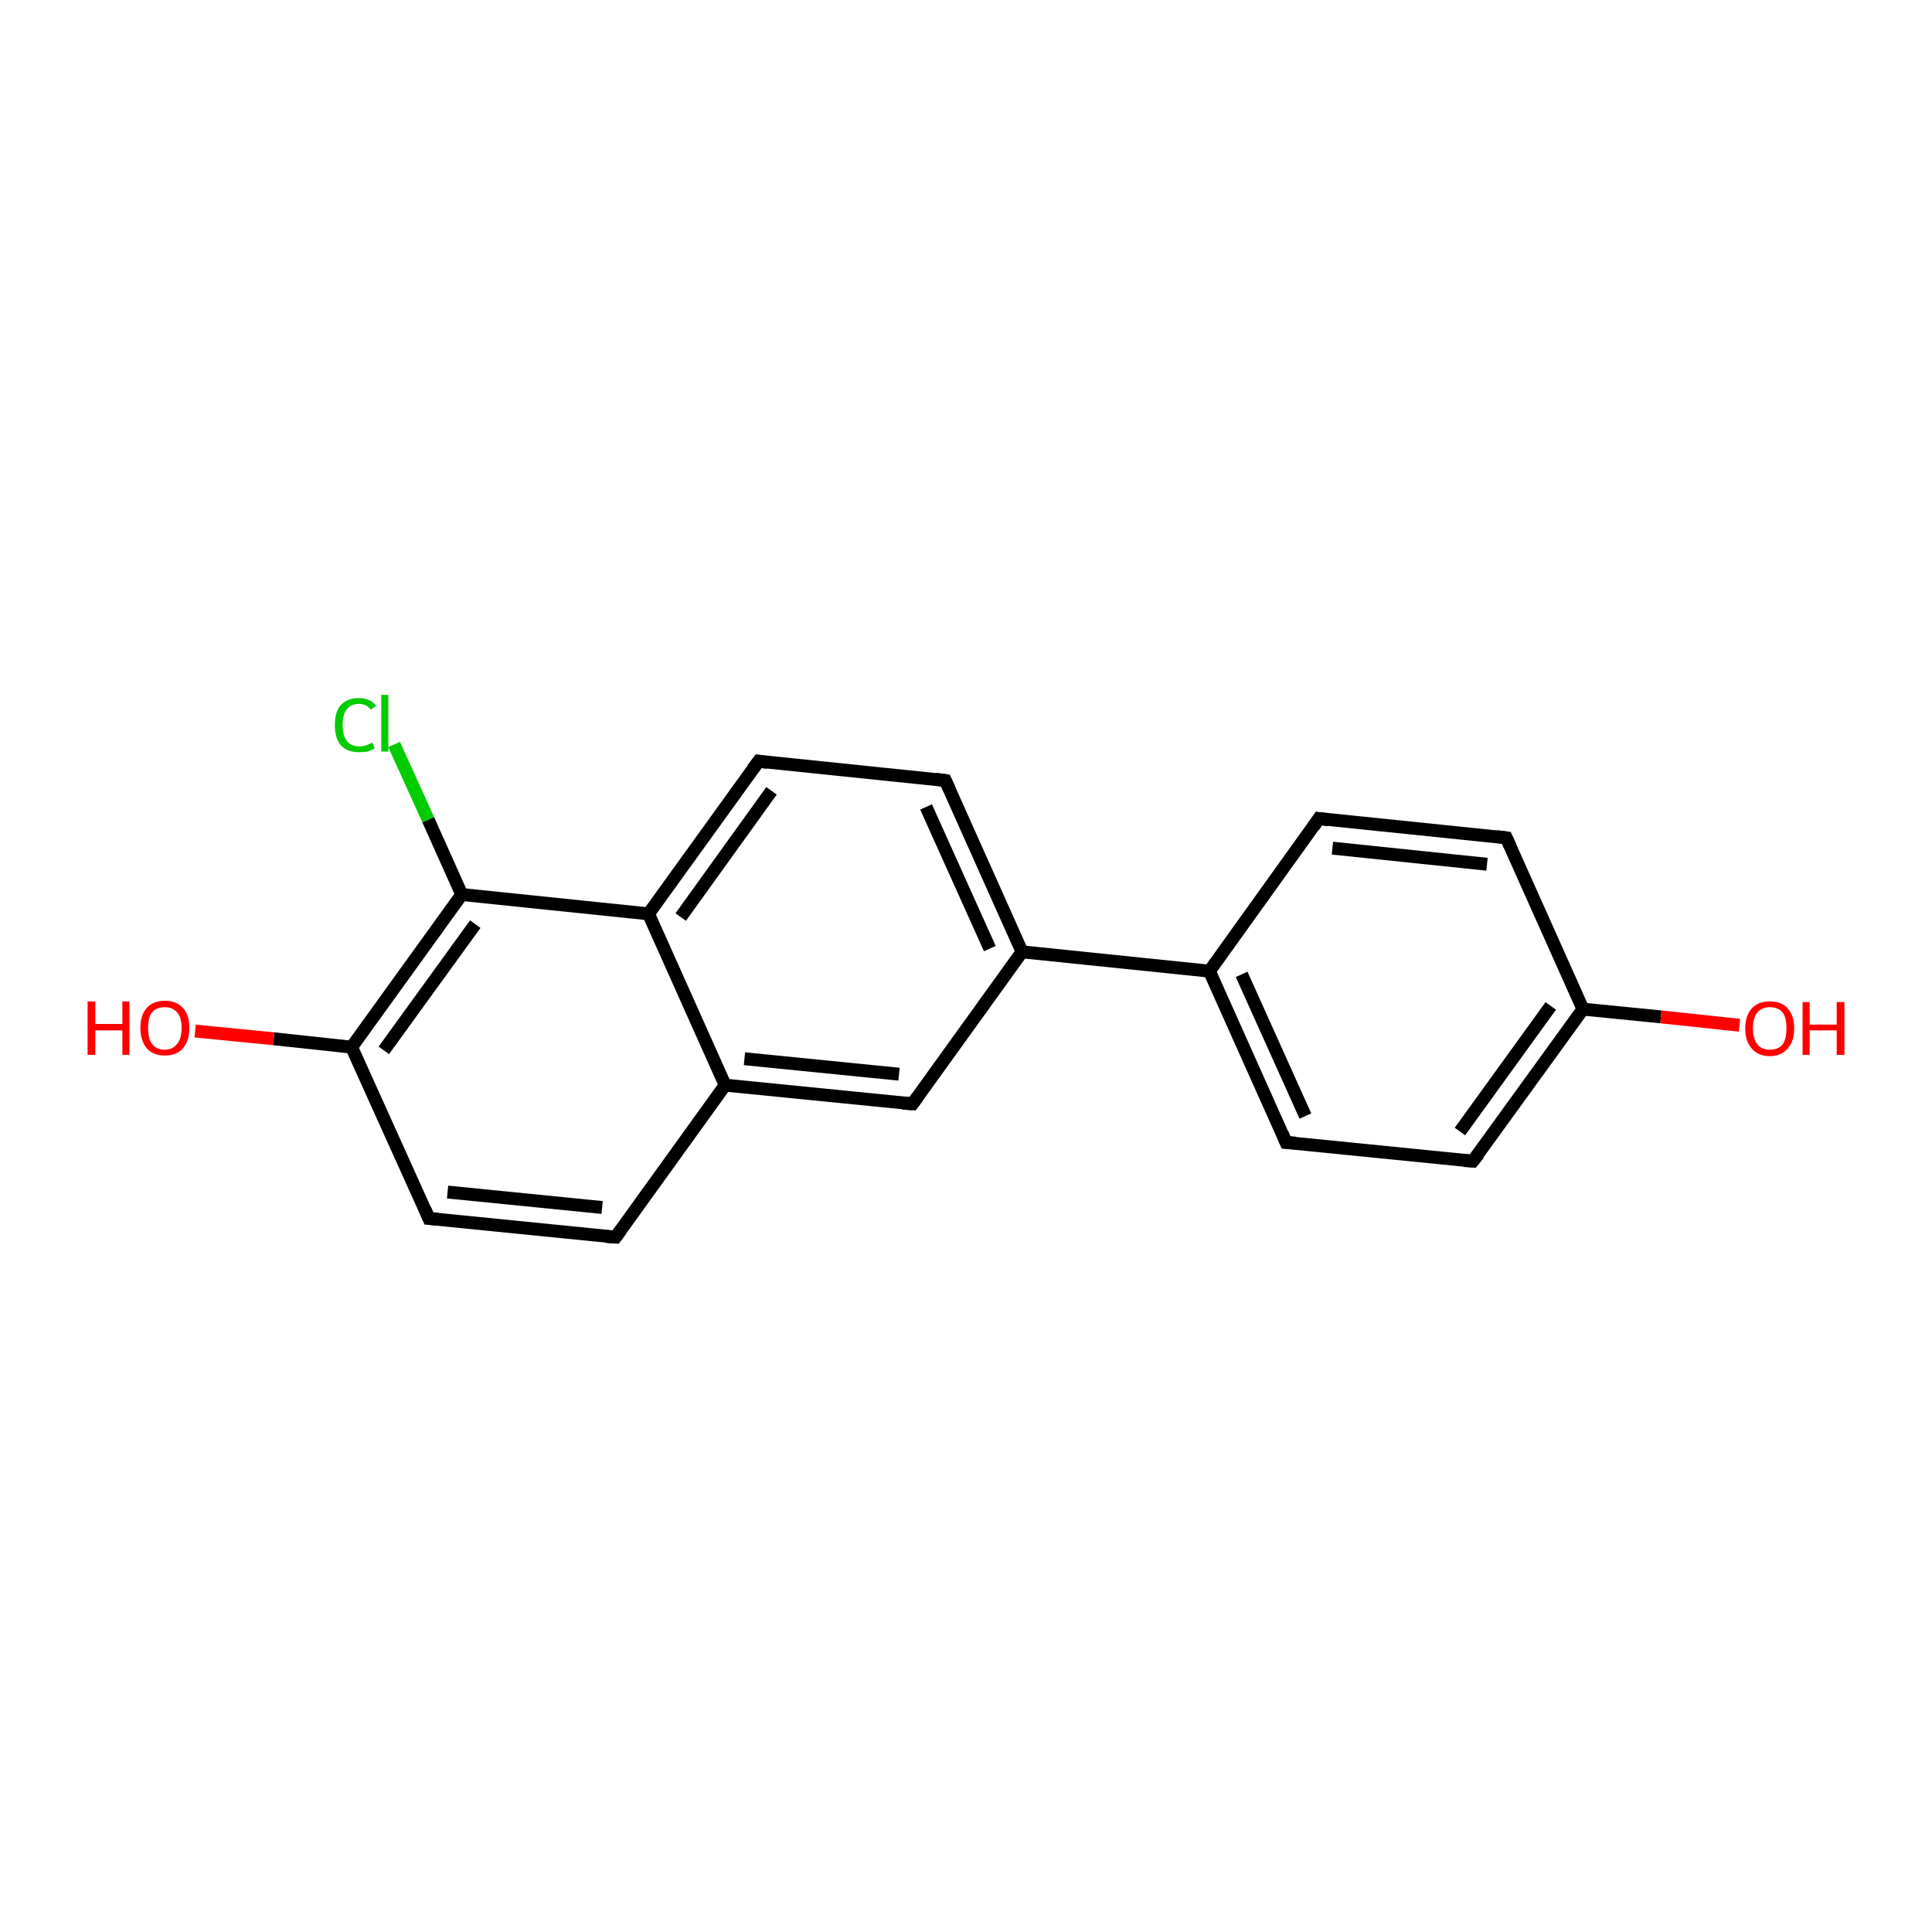 <?xml version='1.0' encoding='iso-8859-1'?>
<svg version='1.1' baseProfile='full'
              xmlns='http://www.w3.org/2000/svg'
                      xmlns:rdkit='http://www.rdkit.org/xml'
                      xmlns:xlink='http://www.w3.org/1999/xlink'
                  xml:space='preserve'
width='300px' height='300px' viewBox='0 0 300 300'>
<!-- END OF HEADER -->
<rect style='opacity:1.0;fill:#FFFFFF;stroke:none' width='300.0' height='300.0' x='0.0' y='0.0'> </rect>
<path class='bond-0 atom-0 atom-1' d='M 61.2,115.6 L 66.5,127.3' style='fill:none;fill-rule:evenodd;stroke:#00CC00;stroke-width:2.0px;stroke-linecap:butt;stroke-linejoin:miter;stroke-opacity:1' />
<path class='bond-0 atom-0 atom-1' d='M 66.5,127.3 L 71.7,138.9' style='fill:none;fill-rule:evenodd;stroke:#000000;stroke-width:2.0px;stroke-linecap:butt;stroke-linejoin:miter;stroke-opacity:1' />
<path class='bond-1 atom-1 atom-2' d='M 71.7,138.9 L 54.6,162.6' style='fill:none;fill-rule:evenodd;stroke:#000000;stroke-width:2.0px;stroke-linecap:butt;stroke-linejoin:miter;stroke-opacity:1' />
<path class='bond-1 atom-1 atom-2' d='M 73.8,143.5 L 59.6,163.1' style='fill:none;fill-rule:evenodd;stroke:#000000;stroke-width:2.0px;stroke-linecap:butt;stroke-linejoin:miter;stroke-opacity:1' />
<path class='bond-2 atom-2 atom-3' d='M 54.6,162.6 L 42.5,161.3' style='fill:none;fill-rule:evenodd;stroke:#000000;stroke-width:2.0px;stroke-linecap:butt;stroke-linejoin:miter;stroke-opacity:1' />
<path class='bond-2 atom-2 atom-3' d='M 42.5,161.3 L 30.3,160.1' style='fill:none;fill-rule:evenodd;stroke:#FF0000;stroke-width:2.0px;stroke-linecap:butt;stroke-linejoin:miter;stroke-opacity:1' />
<path class='bond-3 atom-2 atom-4' d='M 54.6,162.6 L 66.6,189.2' style='fill:none;fill-rule:evenodd;stroke:#000000;stroke-width:2.0px;stroke-linecap:butt;stroke-linejoin:miter;stroke-opacity:1' />
<path class='bond-4 atom-4 atom-5' d='M 66.6,189.2 L 95.6,192.1' style='fill:none;fill-rule:evenodd;stroke:#000000;stroke-width:2.0px;stroke-linecap:butt;stroke-linejoin:miter;stroke-opacity:1' />
<path class='bond-4 atom-4 atom-5' d='M 69.5,185.1 L 93.5,187.5' style='fill:none;fill-rule:evenodd;stroke:#000000;stroke-width:2.0px;stroke-linecap:butt;stroke-linejoin:miter;stroke-opacity:1' />
<path class='bond-5 atom-5 atom-6' d='M 95.6,192.1 L 112.6,168.5' style='fill:none;fill-rule:evenodd;stroke:#000000;stroke-width:2.0px;stroke-linecap:butt;stroke-linejoin:miter;stroke-opacity:1' />
<path class='bond-6 atom-6 atom-7' d='M 112.6,168.5 L 141.7,171.4' style='fill:none;fill-rule:evenodd;stroke:#000000;stroke-width:2.0px;stroke-linecap:butt;stroke-linejoin:miter;stroke-opacity:1' />
<path class='bond-6 atom-6 atom-7' d='M 115.6,164.4 L 139.6,166.8' style='fill:none;fill-rule:evenodd;stroke:#000000;stroke-width:2.0px;stroke-linecap:butt;stroke-linejoin:miter;stroke-opacity:1' />
<path class='bond-7 atom-7 atom-8' d='M 141.7,171.4 L 158.7,147.8' style='fill:none;fill-rule:evenodd;stroke:#000000;stroke-width:2.0px;stroke-linecap:butt;stroke-linejoin:miter;stroke-opacity:1' />
<path class='bond-8 atom-8 atom-9' d='M 158.7,147.8 L 146.8,121.2' style='fill:none;fill-rule:evenodd;stroke:#000000;stroke-width:2.0px;stroke-linecap:butt;stroke-linejoin:miter;stroke-opacity:1' />
<path class='bond-8 atom-8 atom-9' d='M 153.7,147.3 L 143.8,125.3' style='fill:none;fill-rule:evenodd;stroke:#000000;stroke-width:2.0px;stroke-linecap:butt;stroke-linejoin:miter;stroke-opacity:1' />
<path class='bond-9 atom-9 atom-10' d='M 146.8,121.2 L 117.8,118.2' style='fill:none;fill-rule:evenodd;stroke:#000000;stroke-width:2.0px;stroke-linecap:butt;stroke-linejoin:miter;stroke-opacity:1' />
<path class='bond-10 atom-10 atom-11' d='M 117.8,118.2 L 100.7,141.9' style='fill:none;fill-rule:evenodd;stroke:#000000;stroke-width:2.0px;stroke-linecap:butt;stroke-linejoin:miter;stroke-opacity:1' />
<path class='bond-10 atom-10 atom-11' d='M 119.8,122.8 L 105.7,142.4' style='fill:none;fill-rule:evenodd;stroke:#000000;stroke-width:2.0px;stroke-linecap:butt;stroke-linejoin:miter;stroke-opacity:1' />
<path class='bond-11 atom-8 atom-12' d='M 158.7,147.8 L 187.8,150.8' style='fill:none;fill-rule:evenodd;stroke:#000000;stroke-width:2.0px;stroke-linecap:butt;stroke-linejoin:miter;stroke-opacity:1' />
<path class='bond-12 atom-12 atom-13' d='M 187.8,150.8 L 199.7,177.4' style='fill:none;fill-rule:evenodd;stroke:#000000;stroke-width:2.0px;stroke-linecap:butt;stroke-linejoin:miter;stroke-opacity:1' />
<path class='bond-12 atom-12 atom-13' d='M 192.8,151.3 L 202.7,173.3' style='fill:none;fill-rule:evenodd;stroke:#000000;stroke-width:2.0px;stroke-linecap:butt;stroke-linejoin:miter;stroke-opacity:1' />
<path class='bond-13 atom-13 atom-14' d='M 199.7,177.4 L 228.7,180.3' style='fill:none;fill-rule:evenodd;stroke:#000000;stroke-width:2.0px;stroke-linecap:butt;stroke-linejoin:miter;stroke-opacity:1' />
<path class='bond-14 atom-14 atom-15' d='M 228.7,180.3 L 245.8,156.7' style='fill:none;fill-rule:evenodd;stroke:#000000;stroke-width:2.0px;stroke-linecap:butt;stroke-linejoin:miter;stroke-opacity:1' />
<path class='bond-14 atom-14 atom-15' d='M 226.7,175.7 L 240.8,156.2' style='fill:none;fill-rule:evenodd;stroke:#000000;stroke-width:2.0px;stroke-linecap:butt;stroke-linejoin:miter;stroke-opacity:1' />
<path class='bond-15 atom-15 atom-16' d='M 245.8,156.7 L 257.9,157.9' style='fill:none;fill-rule:evenodd;stroke:#000000;stroke-width:2.0px;stroke-linecap:butt;stroke-linejoin:miter;stroke-opacity:1' />
<path class='bond-15 atom-15 atom-16' d='M 257.9,157.9 L 270.1,159.2' style='fill:none;fill-rule:evenodd;stroke:#FF0000;stroke-width:2.0px;stroke-linecap:butt;stroke-linejoin:miter;stroke-opacity:1' />
<path class='bond-16 atom-15 atom-17' d='M 245.8,156.7 L 233.9,130.1' style='fill:none;fill-rule:evenodd;stroke:#000000;stroke-width:2.0px;stroke-linecap:butt;stroke-linejoin:miter;stroke-opacity:1' />
<path class='bond-17 atom-17 atom-18' d='M 233.9,130.1 L 204.8,127.1' style='fill:none;fill-rule:evenodd;stroke:#000000;stroke-width:2.0px;stroke-linecap:butt;stroke-linejoin:miter;stroke-opacity:1' />
<path class='bond-17 atom-17 atom-18' d='M 230.9,134.2 L 206.9,131.7' style='fill:none;fill-rule:evenodd;stroke:#000000;stroke-width:2.0px;stroke-linecap:butt;stroke-linejoin:miter;stroke-opacity:1' />
<path class='bond-18 atom-11 atom-6' d='M 100.7,141.9 L 112.6,168.5' style='fill:none;fill-rule:evenodd;stroke:#000000;stroke-width:2.0px;stroke-linecap:butt;stroke-linejoin:miter;stroke-opacity:1' />
<path class='bond-19 atom-11 atom-1' d='M 100.7,141.9 L 71.7,138.9' style='fill:none;fill-rule:evenodd;stroke:#000000;stroke-width:2.0px;stroke-linecap:butt;stroke-linejoin:miter;stroke-opacity:1' />
<path class='bond-20 atom-18 atom-12' d='M 204.8,127.1 L 187.8,150.8' style='fill:none;fill-rule:evenodd;stroke:#000000;stroke-width:2.0px;stroke-linecap:butt;stroke-linejoin:miter;stroke-opacity:1' />
<path d='M 66.0,187.8 L 66.6,189.2 L 68.0,189.3' style='fill:none;stroke:#000000;stroke-width:2.0px;stroke-linecap:butt;stroke-linejoin:miter;stroke-opacity:1;' />
<path d='M 94.1,192.0 L 95.6,192.1 L 96.4,191.0' style='fill:none;stroke:#000000;stroke-width:2.0px;stroke-linecap:butt;stroke-linejoin:miter;stroke-opacity:1;' />
<path d='M 140.2,171.3 L 141.7,171.4 L 142.5,170.3' style='fill:none;stroke:#000000;stroke-width:2.0px;stroke-linecap:butt;stroke-linejoin:miter;stroke-opacity:1;' />
<path d='M 147.4,122.5 L 146.8,121.2 L 145.3,121.0' style='fill:none;stroke:#000000;stroke-width:2.0px;stroke-linecap:butt;stroke-linejoin:miter;stroke-opacity:1;' />
<path d='M 119.2,118.4 L 117.8,118.2 L 116.9,119.4' style='fill:none;stroke:#000000;stroke-width:2.0px;stroke-linecap:butt;stroke-linejoin:miter;stroke-opacity:1;' />
<path d='M 199.1,176.0 L 199.7,177.4 L 201.2,177.5' style='fill:none;stroke:#000000;stroke-width:2.0px;stroke-linecap:butt;stroke-linejoin:miter;stroke-opacity:1;' />
<path d='M 227.3,180.2 L 228.7,180.3 L 229.6,179.2' style='fill:none;stroke:#000000;stroke-width:2.0px;stroke-linecap:butt;stroke-linejoin:miter;stroke-opacity:1;' />
<path d='M 234.5,131.4 L 233.9,130.1 L 232.4,129.9' style='fill:none;stroke:#000000;stroke-width:2.0px;stroke-linecap:butt;stroke-linejoin:miter;stroke-opacity:1;' />
<path d='M 206.3,127.3 L 204.8,127.1 L 204.0,128.3' style='fill:none;stroke:#000000;stroke-width:2.0px;stroke-linecap:butt;stroke-linejoin:miter;stroke-opacity:1;' />
<path class='atom-0' d='M 52.0 112.6
Q 52.0 110.5, 52.9 109.5
Q 53.9 108.4, 55.7 108.4
Q 57.5 108.4, 58.4 109.6
L 57.6 110.2
Q 56.9 109.3, 55.7 109.3
Q 54.5 109.3, 53.8 110.2
Q 53.2 111.0, 53.2 112.6
Q 53.2 114.2, 53.9 115.1
Q 54.5 115.9, 55.9 115.9
Q 56.8 115.9, 57.8 115.3
L 58.2 116.2
Q 57.7 116.5, 57.1 116.7
Q 56.4 116.8, 55.7 116.8
Q 53.9 116.8, 52.9 115.7
Q 52.0 114.6, 52.0 112.6
' fill='#00CC00'/>
<path class='atom-0' d='M 59.2 107.9
L 60.3 107.9
L 60.3 116.7
L 59.2 116.7
L 59.2 107.9
' fill='#00CC00'/>
<path class='atom-3' d='M 13.6 155.5
L 14.8 155.5
L 14.8 159.0
L 19.0 159.0
L 19.0 155.5
L 20.1 155.5
L 20.1 163.8
L 19.0 163.8
L 19.0 160.0
L 14.8 160.0
L 14.8 163.8
L 13.6 163.8
L 13.6 155.5
' fill='#FF0000'/>
<path class='atom-3' d='M 21.8 159.6
Q 21.8 157.6, 22.8 156.5
Q 23.8 155.4, 25.6 155.4
Q 27.4 155.4, 28.4 156.5
Q 29.4 157.6, 29.4 159.6
Q 29.4 161.6, 28.4 162.8
Q 27.4 163.9, 25.6 163.9
Q 23.8 163.9, 22.8 162.8
Q 21.8 161.6, 21.8 159.6
M 25.6 163.0
Q 26.8 163.0, 27.5 162.1
Q 28.2 161.3, 28.2 159.6
Q 28.2 158.0, 27.5 157.2
Q 26.8 156.4, 25.6 156.4
Q 24.3 156.4, 23.6 157.2
Q 23.0 158.0, 23.0 159.6
Q 23.0 161.3, 23.6 162.1
Q 24.3 163.0, 25.6 163.0
' fill='#FF0000'/>
<path class='atom-16' d='M 271.0 159.7
Q 271.0 157.7, 272.0 156.6
Q 273.0 155.5, 274.8 155.5
Q 276.7 155.5, 277.6 156.6
Q 278.6 157.7, 278.6 159.7
Q 278.6 161.7, 277.6 162.8
Q 276.6 164.0, 274.8 164.0
Q 273.0 164.0, 272.0 162.8
Q 271.0 161.7, 271.0 159.7
M 274.8 163.0
Q 276.1 163.0, 276.8 162.2
Q 277.4 161.3, 277.4 159.7
Q 277.4 158.0, 276.8 157.2
Q 276.1 156.4, 274.8 156.4
Q 273.6 156.4, 272.9 157.2
Q 272.2 158.0, 272.2 159.7
Q 272.2 161.3, 272.9 162.2
Q 273.6 163.0, 274.8 163.0
' fill='#FF0000'/>
<path class='atom-16' d='M 279.9 155.6
L 281.0 155.6
L 281.0 159.1
L 285.2 159.1
L 285.2 155.6
L 286.4 155.6
L 286.4 163.8
L 285.2 163.8
L 285.2 160.0
L 281.0 160.0
L 281.0 163.8
L 279.9 163.8
L 279.9 155.6
' fill='#FF0000'/>
</svg>
